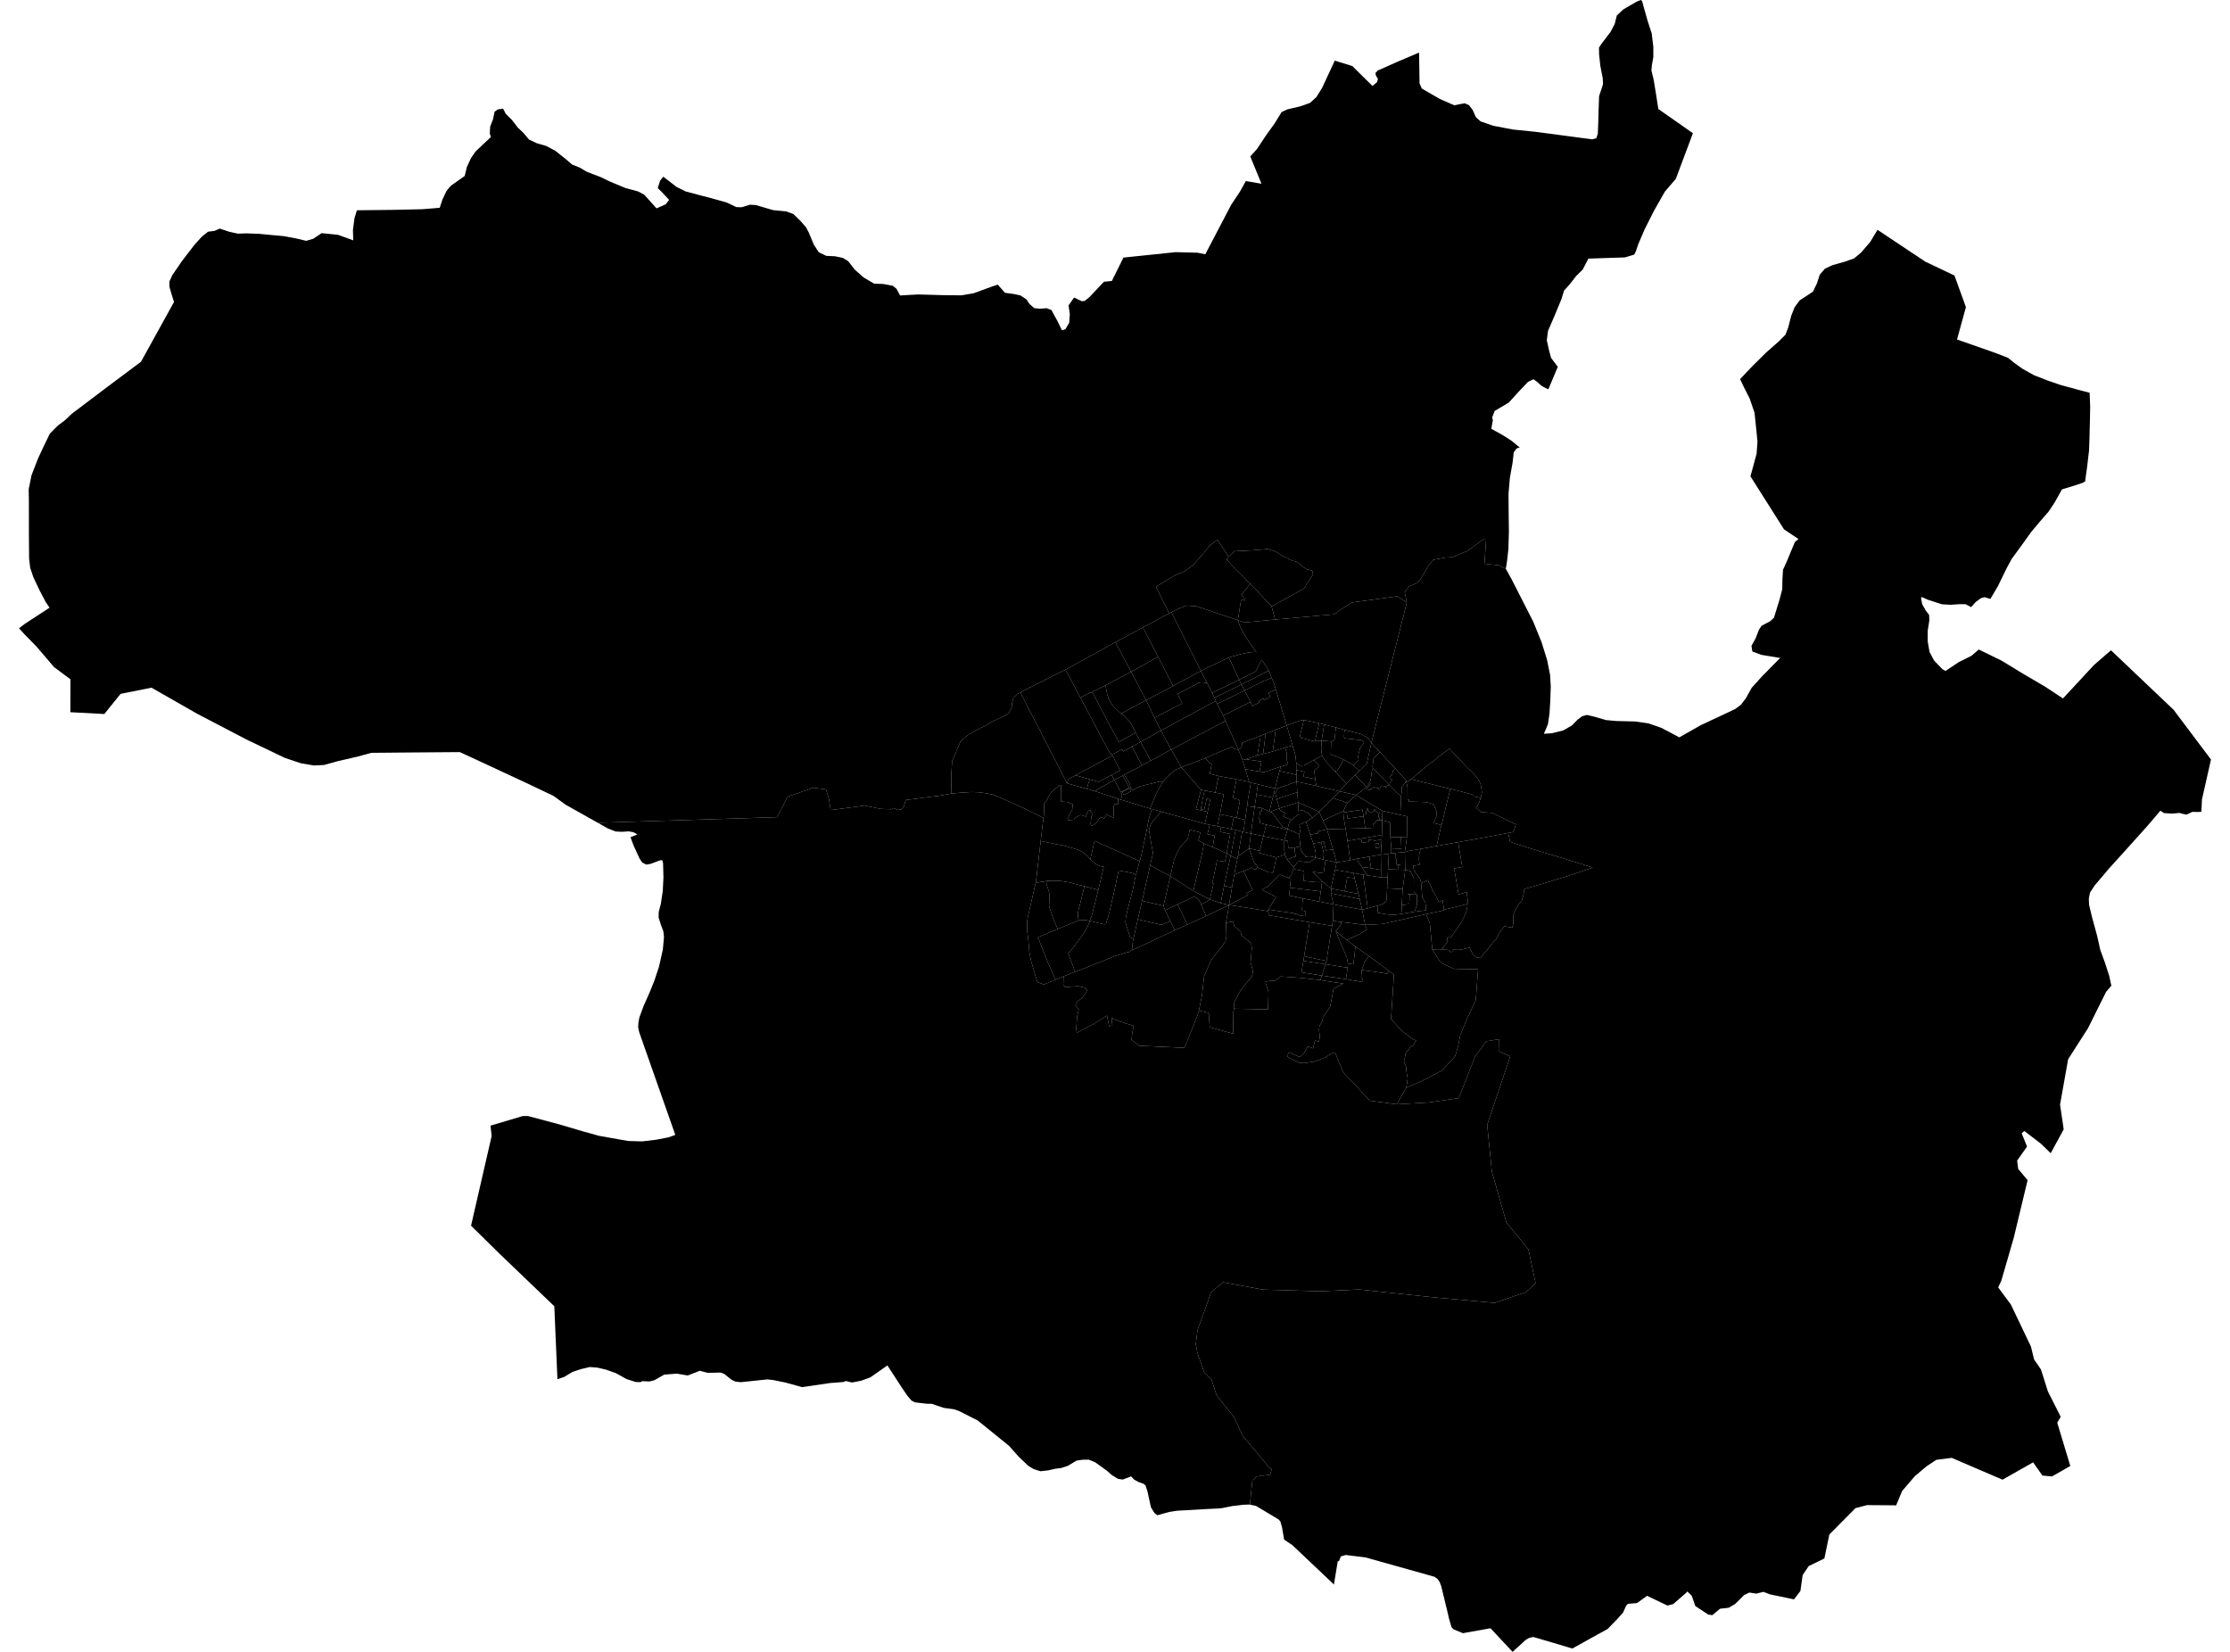 <?xml version='1.0'?>
<svg  baseProfile = 'tiny' width = '540' height = '400' stroke-linecap = 'round' stroke-linejoin = 'round' version='1.1' xmlns='http://www.w3.org/2000/svg'>
<path id='0105901001' title='0105901001'  d='M 318.477 207.637 318.381 207.944 318.175 208.088 317.81 208.276 317.387 208.501 317.09 208.818 316.984 208.847 315.198 208.612 314.362 208.607 313.195 210.047 311.697 208.136 312.274 207.877 313.037 207.575 313.8 207.378 313.594 206.499 313.498 205.212 314.895 204.958 315.015 205.712 315.159 206.086 315.342 206.499 315.5 206.696 315.716 206.898 316.1 207.032 316.028 207.474 317.046 207.57 317.887 207.488 318.477 207.637 Z' />
<path id='0105901002' title='0105901002'  d='M 313.498 205.212 313.594 206.499 313.8 207.378 313.037 207.575 312.274 207.877 311.697 208.136 311.424 207.695 311.212 206.941 310.987 205.956 311.001 203.498 311.851 203.618 311.971 205.395 313.498 205.212 Z' />
<path id='0105901003' title='0105901003'  d='M 314.698 201.808 314.646 202.403 314.665 202.936 314.895 204.958 313.498 205.212 311.971 205.395 311.851 203.618 311.001 203.498 311.76 200.896 311.822 200.718 312.163 200.852 312.187 201.035 313.45 201.448 314.031 201.76 314.698 201.808 Z' />
<path id='0105901004' title='0105901004'  d='M 317.786 198.029 316.269 199.052 315.712 199.186 314.626 199.705 314.943 200.655 314.698 201.808 314.031 201.76 313.45 201.448 312.187 201.035 312.163 200.852 311.822 200.718 312.024 199.758 312.317 198.994 312.715 198.543 312.912 198.327 314.165 197.347 314.53 197.41 314.439 196.113 315.404 196.252 316.365 196.684 317.085 197.117 317.786 198.029 Z' />
<path id='0105901005' title='0105901005'  d='M 317.296 202.13 318.021 204.257 318.376 205.433 318.631 206.739 318.477 207.637 317.887 207.488 317.046 207.57 316.028 207.474 316.1 207.032 315.716 206.898 315.5 206.696 315.342 206.499 315.159 206.086 315.015 205.712 314.895 204.958 314.665 202.936 314.646 202.403 314.698 201.808 314.943 200.655 314.626 199.705 315.712 199.186 316.269 199.052 316.321 199.292 316.922 200.886 317.296 202.13 Z' />
<path id='0105901007' title='0105901007'  d='M 314.439 196.113 314.329 194.293 317.483 195.695 319.452 196.603 317.786 198.029 317.085 197.117 316.365 196.684 315.404 196.252 314.439 196.113 Z' />
<path id='0105901008' title='0105901008'  d='M 319.452 196.603 320.364 198.677 321.344 200.819 319.073 201.308 319.212 201.76 317.296 202.13 316.922 200.886 316.321 199.292 316.269 199.052 317.786 198.029 319.452 196.603 Z' />
<path id='0105901009' title='0105901009'  d='M 322.789 205.697 321.085 205.923 320.58 203.786 319.918 203.911 318.021 204.257 317.296 202.13 319.212 201.76 319.073 201.308 321.344 200.819 322.789 205.697 Z' />
<path id='0105901010' title='0105901010'  d='M 320.331 208.117 318.477 207.637 318.631 206.739 318.376 205.433 318.021 204.257 319.918 203.911 320.504 206.341 320.537 207.262 320.331 208.117 Z' />
<path id='0105901011' title='0105901011'  d='M 322.789 205.697 323.653 208.852 320.989 208.285 320.331 208.117 320.537 207.262 320.504 206.341 319.918 203.911 320.58 203.786 321.085 205.923 322.789 205.697 Z' />
<path id='0105901012' title='0105901012'  d='M 320.331 208.117 320.989 208.285 320.508 211.469 317.867 211.109 320.153 213.37 319.831 213.62 318.496 213.605 315.688 213.308 315.798 210.936 313.556 210.518 313.195 210.047 314.362 208.607 315.198 208.612 316.984 208.847 317.09 208.818 317.387 208.501 317.81 208.276 318.175 208.088 318.381 207.944 318.477 207.637 320.331 208.117 Z' />
<path id='0105901013' title='0105901013'  d='M 320.153 213.37 319.841 215.857 312.35 214.95 312.586 212.837 312 212.563 312.759 211.814 313.181 210.547 313.195 210.047 313.556 210.518 315.798 210.936 315.688 213.308 318.496 213.605 319.831 213.62 320.153 213.37 Z' />
<path id='0105901014' title='0105901014'  d='M 323.653 208.852 323.303 210.628 322.266 215.156 320.153 213.37 317.867 211.109 320.508 211.469 320.989 208.285 323.653 208.852 Z' />
<path id='0105901015' title='0105901015'  d='M 322.266 215.156 322.4 215.449 322.261 216.318 322.919 219.007 319.447 218.316 319.841 215.857 320.153 213.37 322.266 215.156 Z' />
<path id='0105901016' title='0105901016'  d='M 319.841 215.857 319.447 218.316 315.452 217.538 312.211 216.866 312.35 214.95 319.841 215.857 Z' />
<path id='0105901017' title='0105901017'  d='M 312 212.563 312.586 212.837 312.35 214.95 312.211 216.866 315.452 217.538 315.289 220.496 315.923 220.601 316.216 220.659 316.182 220.938 316.139 221.317 316.115 221.317 316.028 221.869 314.391 221.624 314.43 221.403 313.306 221.24 313.316 221.149 313.032 221.106 312.149 220.966 311.856 220.914 311.112 220.827 307.875 220.361 307.539 220.309 307.376 220.265 306.915 220.621 308.989 217.178 305.863 215.603 305.739 215.281 306.209 214.979 306.776 214.815 307.419 214.273 308.336 213.332 309.45 212.251 309.825 211.872 310.07 211.834 312 212.563 Z' />
<path id='0105901018' title='0105901018'  d='M 319.447 218.316 322.919 219.007 322.756 222.964 322.559 224.188 317.123 223.319 307.352 221.667 307.145 221.365 307.217 220.914 306.915 220.621 307.376 220.265 307.539 220.309 307.875 220.361 311.112 220.827 311.856 220.914 312.149 220.966 313.032 221.106 313.316 221.149 313.306 221.24 314.43 221.403 314.391 221.624 316.028 221.869 316.115 221.317 316.139 221.317 316.182 220.938 316.216 220.659 315.923 220.601 315.289 220.496 315.452 217.538 319.447 218.316 Z' />
<path id='0105901019' title='0105901019'  d='M 311.76 200.896 311.001 203.498 305.921 202.475 306.632 199.69 311.76 200.896 Z' />
<path id='0105901020' title='0105901020'  d='M 307.381 196.526 307.991 196.704 310.54 200.17 311.822 200.718 311.76 200.896 306.632 199.69 305.023 199.277 305.143 198.548 304.903 198.231 305.153 196.56 305.498 196.425 305.623 195.691 307.381 196.526 Z' />
<path id='0105901021' title='0105901021'  d='M 305.623 195.691 305.498 196.425 305.153 196.56 304.903 198.231 305.143 198.548 305.023 199.277 306.632 199.69 305.921 202.475 302.915 201.865 303.803 195.412 305.623 195.691 Z' />
<path id='0105901022' title='0105901022'  d='M 303.803 195.412 302.915 201.865 301.081 201.462 301.528 198.509 301.988 195.196 303.803 195.412 Z' />
<path id='0105901023' title='0105901023'  d='M 307.991 196.704 307.933 196.401 309.82 195.758 309.892 196.003 310.017 196.18 310.166 196.296 310.353 196.454 310.564 196.569 311.203 196.8 310.771 197.731 312.715 198.543 312.317 198.994 312.024 199.758 311.822 200.718 310.54 200.17 307.991 196.704 Z' />
<path id='0105901024' title='0105901024'  d='M 314.439 196.113 314.53 197.41 314.165 197.347 312.912 198.327 312.715 198.543 310.771 197.731 311.203 196.8 310.564 196.569 310.353 196.454 310.166 196.296 310.017 196.18 309.892 196.003 309.82 195.758 314.329 194.293 314.439 196.113 Z' />
<path id='0105901025' title='0105901025'  d='M 308.845 192.185 309.08 193.141 309.167 193.453 309.82 195.758 307.933 196.401 307.991 196.704 307.381 196.526 308.216 193.146 308.485 192.176 308.845 192.185 Z' />
<path id='0105901026' title='0105901026'  d='M 314.329 194.293 309.82 195.758 309.167 193.453 314.127 191.854 314.329 194.293 Z' />
<path id='0105901027' title='0105901027'  d='M 314.127 191.854 309.167 193.453 309.08 193.141 308.845 192.185 309.249 190.956 314.002 189.29 314.127 191.854 Z' />
<path id='0105901028' title='0105901028'  d='M 304.264 192.377 308.216 193.146 307.381 196.526 305.623 195.691 303.803 195.412 304.264 192.377 Z' />
<path id='0105901029' title='0105901029'  d='M 308.74 190.908 308.485 192.176 308.216 193.146 304.264 192.377 304.596 189.919 308.74 190.908 Z' />
<path id='0105901030' title='0105901030'  d='M 304.596 189.919 304.264 192.377 303.803 195.412 301.988 195.196 302.224 193.386 302.886 189.559 304.596 189.919 Z' />
<path id='0105901031' title='0105901031'  d='M 313.94 187.614 314.002 189.29 309.249 190.956 308.845 192.185 308.485 192.176 308.74 190.908 309.83 186.707 313.94 187.614 Z' />
<path id='0105901032' title='0105901032'  d='M 309.83 186.707 308.74 190.908 304.596 189.919 302.886 189.559 302.464 189.314 301.561 186.246 305.009 186.836 306.142 186.976 310.194 185.612 309.83 186.707 Z' />
<path id='0105901033' title='0105901033'  d='M 308.197 181.972 311.198 180.988 311.568 182.308 311.539 183.879 311.909 185.084 310.194 185.612 306.142 186.976 305.009 186.836 305.465 184.411 301.686 183.85 304.466 182.928 305.868 182.558 308.197 181.972 Z' />
<path id='0105901034' title='0105901034'  d='M 311.198 180.988 312.999 180.556 313.666 182.779 313.897 184.776 313.901 186.471 313.94 187.614 309.83 186.707 310.194 185.612 311.909 185.084 311.539 183.879 311.568 182.308 311.198 180.988 Z' />
<path id='0105901035' title='0105901035'  d='M 312.999 180.556 311.198 180.988 308.197 181.972 308.917 176.7 311.592 175.692 312.999 180.556 Z' />
<path id='0105901036' title='0105901036'  d='M 308.197 181.972 305.868 182.558 306.478 177.651 308.917 176.7 308.197 181.972 Z' />
<path id='0105901037' title='0105901037'  d='M 305.273 178.15 306.478 177.651 305.868 182.558 304.466 182.928 305.273 178.15 Z' />
<path id='0105901038' title='0105901038'  d='M 304.466 182.928 301.686 183.85 300.874 184.037 299.9 181.564 300.37 181.238 300.596 180.882 300.721 180.541 300.774 180.234 300.802 179.85 305.273 178.15 304.466 182.928 Z' />
<path id='0105901039' title='0105901039'  d='M 301.686 183.85 305.465 184.411 305.009 186.836 301.561 186.246 300.874 184.037 301.686 183.85 Z' />
<path id='0105902001' title='0105902001'  d='M 311.697 208.136 313.195 210.047 313.181 210.547 312.759 211.814 312 212.563 310.07 211.834 309.825 211.872 309.45 212.251 308.336 213.332 307.419 214.273 306.776 214.815 306.209 214.979 305.739 215.281 305.863 215.603 308.989 217.178 306.915 220.621 302.69 219.934 297.629 219.151 298.954 218.445 302.094 216.827 301.84 216.27 303.333 215.564 301.139 210.921 303.184 210.081 303.362 210.23 303.448 210.302 303.568 210.408 303.674 210.499 303.808 210.566 303.952 210.566 304.178 210.46 304.298 210.283 304.37 209.971 307.213 211.238 308.274 211.315 309.076 207.632 311.212 206.941 311.424 207.695 311.697 208.136 Z' />
<path id='0105902002' title='0105902002'  d='M 298.882 211.771 301.139 210.921 303.333 215.564 301.84 216.27 302.094 216.827 298.954 218.445 297.629 219.151 298.334 214.887 298.882 211.771 Z' />
<path id='0105902003' title='0105902003'  d='M 305.033 206.019 304.908 206.528 309.076 207.632 308.274 211.315 307.213 211.238 304.37 209.971 304.389 209.884 304.418 209.803 304.404 209.707 304.375 209.591 304.303 209.457 304.168 209.332 303.991 209.202 303.779 209.14 302.464 205.433 305.033 206.019 Z' />
<path id='0105902004' title='0105902004'  d='M 304.37 209.971 304.298 210.283 304.178 210.46 303.952 210.566 303.808 210.566 303.674 210.499 303.568 210.408 303.448 210.302 303.362 210.23 303.184 210.081 301.139 210.921 298.882 211.771 299.626 208.007 299.809 207.042 300.173 207.099 302.464 205.433 303.779 209.14 303.991 209.202 304.168 209.332 304.303 209.457 304.375 209.591 304.404 209.707 304.418 209.803 304.389 209.884 304.37 209.971 Z' />
<path id='0105902005' title='0105902005'  d='M 311.001 203.498 310.987 205.956 311.212 206.941 309.076 207.632 304.908 206.528 305.033 206.019 305.921 202.475 311.001 203.498 Z' />
<path id='0105902006' title='0105902006'  d='M 305.921 202.475 305.033 206.019 302.464 205.433 302.593 204.468 302.915 201.865 305.921 202.475 Z' />
<path id='0105902007' title='0105902007'  d='M 301.081 201.462 302.915 201.865 302.593 204.468 302.464 205.433 300.173 207.099 299.809 207.042 300.802 201.376 301.081 201.462 Z' />
<path id='0105902008' title='0105902008'  d='M 299.9 181.564 300.874 184.037 301.561 186.246 302.464 189.314 299.429 188.719 295.103 187.917 292.942 187.365 293.418 185.031 292.913 184.748 291.847 183.581 295.751 181.891 298.349 180.868 298.714 181.233 299.16 181.41 299.453 181.454 299.9 181.564 Z' />
<path id='0105902009' title='0105902009'  d='M 295.103 187.917 294.282 191.912 294.219 191.921 292.174 191.508 291.679 191.431 290.844 191.249 290.047 190.409 286.066 185.79 291.847 183.581 292.913 184.748 293.418 185.031 292.942 187.365 295.103 187.917 Z' />
<path id='0105902010' title='0105902010'  d='M 299.429 188.719 298.565 193.112 298.666 193.266 298.8 193.362 299.924 193.607 300.125 193.765 300.221 194.048 299.458 198.043 298.757 197.885 295.42 197.169 296.323 192.349 294.219 191.921 294.282 191.912 295.103 187.917 299.429 188.719 Z' />
<path id='0105902011' title='0105902011'  d='M 302.464 189.314 302.886 189.559 302.224 193.386 301.988 195.196 301.528 198.509 299.458 198.043 300.221 194.048 300.125 193.765 299.924 193.607 298.8 193.362 298.666 193.266 298.565 193.112 299.429 188.719 302.464 189.314 Z' />
<path id='0105902012' title='0105902012'  d='M 299.458 198.043 301.528 198.509 301.081 201.462 300.802 201.376 299.208 200.972 298.166 200.761 298.757 197.885 299.458 198.043 Z' />
<path id='0105902013' title='0105902013'  d='M 298.757 197.885 298.166 200.761 295.689 200.247 294.772 200.074 295.42 197.169 298.757 197.885 Z' />
<path id='0105902014' title='0105902014'  d='M 294.219 191.921 296.323 192.349 295.42 197.169 294.772 200.074 292.928 199.734 291.747 199.469 292.428 196.593 293.062 193.583 292.188 193.4 291.583 196.142 290.772 195.969 291.281 193.208 291.679 191.431 292.174 191.508 294.219 191.921 Z' />
<path id='0105902015' title='0105902015'  d='M 291.679 191.431 291.281 193.208 290.772 195.969 291.583 196.142 292.188 193.4 293.062 193.583 292.428 196.593 289.624 195.955 290.311 193.29 290.844 191.249 291.679 191.431 Z' />
<path id='0105902016' title='0105902016'  d='M 290.844 191.249 290.311 193.29 289.624 195.955 292.428 196.593 291.747 199.469 281.346 196.584 278.907 195.907 278.475 195.787 280.122 191.912 281.572 189.309 282.667 188.09 284.631 186.443 286.066 185.79 290.047 190.409 290.844 191.249 Z' />
<path id='0105902017' title='0105902017'  d='M 281.346 196.584 291.747 199.469 292.928 199.734 292.39 201.99 294.114 202.384 293.648 205.169 291.545 204.271 290.196 203.556 290.657 201.577 288.121 200.953 287.809 202.298 287.622 203.032 287.329 203.479 286.585 204.233 286.052 204.838 285.572 205.515 285.173 206.225 284.746 207.186 284.309 208.242 283.401 212.17 278.518 209.548 278.84 208.136 279.205 206.528 278.902 204.986 278.225 200.948 278.595 199.705 279.258 198.716 280.333 197.52 280.746 197.064 281.346 196.584 Z' />
<path id='0105902018' title='0105902018'  d='M 294.772 200.074 295.689 200.247 295.458 201.438 297.893 201.942 297.028 206.686 294.978 205.697 293.648 205.169 294.114 202.384 292.39 201.99 292.928 199.734 294.772 200.074 Z' />
<path id='0105902019' title='0105902019'  d='M 298.166 200.761 299.208 200.972 298.013 207.205 297.028 206.686 297.893 201.942 295.458 201.438 295.689 200.247 298.166 200.761 Z' />
<path id='0105902020' title='0105902020'  d='M 300.802 201.376 299.809 207.042 299.626 208.007 298.013 207.205 299.208 200.972 300.802 201.376 Z' />
<path id='0105902021' title='0105902021'  d='M 299.626 208.007 298.882 211.771 298.334 214.887 296.414 214.513 298.013 207.205 299.626 208.007 Z' />
<path id='0105902022' title='0105902022'  d='M 298.334 214.887 297.629 219.151 295.598 218.686 296.414 214.513 298.334 214.887 Z' />
<path id='0105902023' title='0105902023'  d='M 298.013 207.205 296.414 214.513 295.598 218.686 292.966 217.807 293.855 213.98 293.547 213.918 294.714 208.372 296.625 208.693 297.028 206.686 298.013 207.205 Z' />
<path id='0105902024' title='0105902024'  d='M 293.648 205.169 294.978 205.697 297.028 206.686 296.625 208.693 294.714 208.372 293.547 213.918 293.855 213.98 292.966 217.807 288.976 215.718 291.041 206.864 291.545 204.271 293.648 205.169 Z' />
<path id='0105902025' title='0105902025'  d='M 291.545 204.271 291.041 206.864 288.976 215.718 283.401 212.17 284.309 208.242 284.746 207.186 285.173 206.225 285.572 205.515 286.052 204.838 286.585 204.233 287.329 203.479 287.622 203.032 287.809 202.298 288.121 200.953 290.657 201.577 290.196 203.556 291.545 204.271 Z' />
<path id='0105902026' title='0105902026'  d='M 295.598 218.686 297.629 219.151 292.073 221.811 290.853 219.012 292.227 218.335 292.966 217.807 295.598 218.686 Z' />
<path id='0105902027' title='0105902027'  d='M 290.853 219.012 292.073 221.811 287.512 223.895 286.037 220.76 285.164 218.969 288.544 217.423 289.187 217.048 290.306 217.879 290.853 219.012 Z' />
<path id='0105902028' title='0105902028'  d='M 282.139 220.424 285.164 218.969 286.037 220.76 287.512 223.895 284.467 225.273 283.392 223.055 282.139 220.424 Z' />
<path id='0105902029' title='0105902029'  d='M 288.976 215.718 292.966 217.807 292.227 218.335 290.853 219.012 290.306 217.879 289.187 217.048 288.544 217.423 285.164 218.969 282.139 220.424 281.745 219.324 283.401 212.17 288.976 215.718 Z' />
<path id='0105902030' title='0105902030'  d='M 283.401 212.17 281.745 219.324 276.564 218.153 278.518 209.548 283.401 212.17 Z' />
<path id='0105902031' title='0105902031'  d='M 281.745 219.324 282.139 220.424 283.392 223.055 281.241 223.958 275.517 222.618 276.564 218.153 281.745 219.324 Z' />
<path id='0105902032' title='0105902032'  d='M 283.392 223.055 284.467 225.273 274.101 230.133 274.125 229.926 274.326 227.967 274.365 227.809 274.47 227.324 275.517 222.618 281.241 223.958 283.392 223.055 Z' />
<path id='0105902033' title='0105902033'  d='M 306.915 220.621 307.217 220.914 307.145 221.365 307.352 221.667 317.123 223.319 315.803 231.559 315.625 232.687 315.159 235.448 320.086 236.24 319.726 237.325 314.794 236.773 310.137 236.461 309.071 237.201 308.725 237.441 307.688 237.522 307.03 237.599 306.473 237.714 306.516 238.175 307.165 240.197 307.064 244.432 298.843 244.264 298.877 243.491 298.891 243.02 298.877 242.631 299.511 241.431 300.169 240.23 300.726 239.438 301.446 238.555 301.729 238.113 302.502 237.268 303.102 236.49 303.29 235.943 303.4 235.17 303.237 234.555 302.838 233.066 303.126 229.585 303.016 228.639 302.617 228.097 300.62 226.488 300.423 225.595 298.863 224.26 298.579 223.113 296.87 223.468 297.629 219.151 302.69 219.934 306.915 220.621 Z' />
<path id='0105902034' title='0105902034'  d='M 298.843 244.264 298.57 245.407 298.651 250.324 292.947 248.763 292.697 245.267 290.325 244.734 291.079 240.932 291.593 236.341 293.201 232.629 295.338 229.859 296.755 227.958 296.985 226.651 296.87 223.468 298.579 223.113 298.863 224.26 300.423 225.595 300.62 226.488 302.617 228.097 303.016 228.639 303.126 229.585 302.838 233.066 303.237 234.555 303.4 235.17 303.29 235.943 303.102 236.49 302.502 237.268 301.729 238.113 301.446 238.555 300.726 239.438 300.169 240.23 299.511 241.431 298.877 242.631 298.891 243.02 298.877 243.491 298.843 244.264 Z' />
<path id='0105902035' title='0105902035'  d='M 296.87 223.468 296.985 226.651 296.755 227.958 295.338 229.859 293.201 232.629 291.593 236.341 291.079 240.932 290.325 244.734 289.927 246.012 286.825 253.728 275.863 253.228 274.014 251.788 274.134 250.492 274.514 248.388 272.434 247.779 269.755 246.794 269.15 246.362 269.366 248.34 268.593 248.484 268.065 245.93 264.853 247.927 260.742 250.088 260.613 249.051 260.814 246.209 261.208 244.494 260.435 243.284 260.829 242.468 262.034 241.733 263.283 239.789 262.778 239.203 261.112 238.809 257.89 239.03 257.468 238.406 257.549 236.423 260.344 235.309 260.862 235.098 261.727 234.814 265.698 233.249 270.264 231.41 273.582 230.44 274.125 229.926 274.101 230.133 284.467 225.273 287.512 223.895 292.073 221.811 297.629 219.151 296.87 223.468 Z' />
<path id='0105902036' title='0105902036'  d='M 281.346 196.584 280.746 197.064 280.333 197.52 279.258 198.716 278.595 199.705 278.225 200.948 278.902 204.986 279.205 206.528 278.84 208.136 278.518 209.548 276.564 218.153 275.517 222.618 274.47 227.324 273.668 226.988 272.521 223.367 272.641 222.027 272.939 220.745 274.293 215.56 275.051 211.762 275.09 211.776 275.978 208.54 276.343 207.219 277.015 204.117 277.519 201.846 278.148 198.504 278.907 195.907 281.346 196.584 Z' />
<path id='0105902037' title='0105902037'  d='M 275.051 211.762 274.293 215.56 272.939 220.745 272.641 222.027 272.521 223.367 273.668 226.988 274.47 227.324 274.365 227.809 274.326 227.967 274.125 229.926 273.582 230.44 270.264 231.41 265.698 233.249 261.727 234.814 260.862 235.098 260.344 235.309 260.152 234.862 259.945 234.243 258.635 230.762 258.951 230.603 260.008 229.302 262.298 226.205 263.34 224.409 263.936 223.002 263.94 222.993 265.462 223.382 267.359 223.823 267.796 223.77 268.507 221.427 269.558 216.962 270.053 214.729 270.884 210.806 273.976 211.363 275.051 211.762 Z' />
<path id='0105902038' title='0105902038'  d='M 265.952 215.492 267.273 209.903 266.706 209.793 266.168 209.63 265.472 209.274 264.905 208.866 264.372 208.405 264.012 208.17 264.281 206.979 265.045 203.618 275.978 208.54 275.09 211.776 275.051 211.762 273.976 211.363 270.884 210.806 270.053 214.729 269.558 216.962 268.507 221.427 267.796 223.77 267.359 223.823 265.462 223.382 263.94 222.993 263.936 223.002 263.892 222.993 264.08 222.44 264.257 222.066 264.459 221.37 264.593 220.865 264.805 219.992 265.021 219.228 265.952 215.492 Z' />
<path id='0105902039' title='0105902039'  d='M 263.892 222.993 263.412 222.906 263.134 222.825 262.769 222.801 262.365 222.772 262.053 222.777 261.655 222.805 261.299 222.863 261.203 222.892 261.074 222.148 261.04 221.653 261.035 220.981 261.127 220.558 261.223 220.04 261.367 219.636 262.596 214.609 265.952 215.492 265.021 219.228 264.805 219.992 264.593 220.865 264.459 221.37 264.257 222.066 264.08 222.44 263.892 222.993 Z' />
<path id='0105902040' title='0105902040'  d='M 263.892 222.993 263.936 223.002 263.34 224.409 262.298 226.205 260.008 229.302 258.951 230.603 258.635 230.762 259.945 234.243 260.152 234.862 260.344 235.309 257.549 236.423 255.61 237.229 253.814 233.225 251.322 226.968 256.114 224.956 256.118 224.956 256.656 224.721 257.521 224.395 259.12 223.713 259.792 223.444 260.392 223.238 261.026 222.949 261.203 222.892 261.299 222.863 261.655 222.805 262.053 222.777 262.365 222.772 262.769 222.801 263.134 222.825 263.412 222.906 263.892 222.993 Z' />
<path id='0105902041' title='0105902041'  d='M 256.114 224.956 251.322 226.968 253.814 233.225 255.61 237.229 252.767 238.411 251.173 237.806 249.66 232.596 249.271 230.594 249.012 227.722 248.753 225.456 248.695 223.252 248.902 221.984 250.779 213.865 251.418 213.677 253.271 213.375 253.655 213.308 253.559 213.764 253.526 214.455 253.847 215.416 254.044 216.045 254.14 217.072 254.068 218.556 254.035 219.415 254.39 220.573 254.683 221.37 255.173 222.724 255.533 223.588 256.114 224.956 Z' />
<path id='0105902042' title='0105902042'  d='M 261.203 222.892 261.026 222.949 260.392 223.238 259.792 223.444 259.12 223.713 257.521 224.395 256.656 224.721 256.118 224.956 256.114 224.956 255.533 223.588 255.173 222.724 254.683 221.37 254.39 220.573 254.035 219.415 254.068 218.556 254.14 217.072 254.044 216.045 253.847 215.416 253.526 214.455 253.559 213.764 253.655 213.308 254.76 213.274 255.989 213.279 257.132 213.365 258.303 213.567 259.254 213.74 260.31 214.052 262.596 214.609 261.367 219.636 261.223 220.04 261.127 220.558 261.035 220.981 261.04 221.653 261.074 222.148 261.203 222.892 Z' />
<path id='0105902043' title='0105902043'  d='M 264.012 208.17 264.372 208.405 264.905 208.866 265.472 209.274 266.168 209.63 266.706 209.793 267.273 209.903 265.952 215.492 262.596 214.609 260.31 214.052 259.254 213.74 258.303 213.567 257.132 213.365 255.989 213.279 254.76 213.274 253.655 213.308 253.271 213.375 251.418 213.677 250.779 213.865 250.856 213.519 252.008 203.656 253.775 204.017 255.912 204.454 257.425 204.722 259.691 205.356 261.007 205.76 262.255 206.389 263.403 207.32 264.012 208.17 Z' />
<path id='0105902044' title='0105902044'  d='M 264.012 208.17 263.403 207.32 262.255 206.389 261.007 205.76 259.691 205.356 257.425 204.722 255.912 204.454 253.775 204.017 252.008 203.656 252.431 200.046 252.681 198.058 252.777 197.309 252.834 194.586 253.358 193.957 254.227 192.339 255.009 191.412 256.599 190.116 256.925 190.068 256.925 190.572 256.968 192.017 256.978 192.963 256.944 193.904 256.949 194.111 258.198 194.192 258.587 194.24 259.168 194.543 259.571 194.701 259.792 194.778 259.729 195.278 259.643 196.031 259.144 196.987 258.514 198.283 258.678 198.615 260.051 198.495 260.378 197.971 261.443 197.424 261.789 197.381 262.663 197.664 262.961 197.731 263.105 197.179 263.244 196.833 263.403 196.617 263.561 196.334 263.825 196.238 264.017 196.175 263.984 196.411 264.137 196.603 264.358 196.79 264.622 197.107 264.497 197.294 264.276 197.75 264.08 199.541 264.358 199.993 265.419 199.311 266.466 197.808 267.378 198.187 267.964 197.27 269.794 198.115 269.678 197.328 269.697 196.137 269.722 195.018 269.813 194.927 269.861 194.625 270.706 194.773 270.797 193.439 271.412 193.635 274.864 194.687 277.39 195.455 278.475 195.787 278.907 195.907 278.148 198.504 277.519 201.846 277.015 204.117 276.343 207.219 275.978 208.54 265.045 203.618 264.281 206.979 264.012 208.17 Z' />
<path id='0105903001' title='0105903001'  d='M 318.737 190.298 324.441 191.633 324.023 191.955 322.765 193.266 319.697 196.257 319.452 196.603 317.483 195.695 314.329 194.293 314.127 191.854 314.002 189.29 318.737 190.298 Z' />
<path id='0105903002' title='0105903002'  d='M 318.492 188.666 318.737 190.298 314.002 189.29 313.94 187.614 313.901 186.471 315.87 186.889 315.625 188.07 318.492 188.666 Z' />
<path id='0105903003' title='0105903003'  d='M 318.492 188.666 315.625 188.07 315.87 186.889 313.901 186.471 313.897 184.776 314.866 185.386 315.745 185.319 318.136 184.061 319.514 185.439 318.237 186.659 318.492 188.666 Z' />
<path id='0105903004' title='0105903004'  d='M 323.303 186.803 326.059 189.775 324.484 191.403 324.441 191.633 318.737 190.298 318.492 188.666 318.237 186.659 319.514 185.439 318.136 184.061 320.143 182.961 320.825 184.167 323.303 186.803 Z' />
<path id='0105903005' title='0105903005'  d='M 318.396 179.552 318.857 179.283 319.658 179.471 320.033 179.317 319.923 181.377 320.143 182.961 318.136 184.061 315.745 185.319 314.866 185.386 313.897 184.776 313.666 182.779 312.999 180.556 311.592 175.692 311.76 175.581 314.727 174.525 315.707 174.338 315.447 175.533 314.775 178.227 314.881 178.472 315.131 178.702 318.396 179.552 Z' />
<path id='0105903006' title='0105903006'  d='M 319.452 175.14 318.396 179.552 315.131 178.702 314.881 178.472 314.775 178.227 315.447 175.533 315.707 174.338 319.452 175.14 Z' />
<path id='0105903007' title='0105903007'  d='M 320.657 175.437 320.033 179.317 319.658 179.471 318.857 179.283 318.396 179.552 319.452 175.14 320.657 175.437 Z' />
<path id='0105903008' title='0105903008'  d='M 320.657 175.437 323.495 176.157 323.168 178.971 322.804 179.389 322.333 179.547 320.033 179.317 320.657 175.437 Z' />
<path id='0105903009' title='0105903009'  d='M 322.333 179.547 322.247 182.736 323.524 183.129 325.377 183.931 323.874 186.534 323.303 186.803 320.825 184.167 320.143 182.961 319.923 181.377 320.033 179.317 322.333 179.547 Z' />
<path id='0105903010' title='0105903010'  d='M 325.579 176.743 325.492 177.833 325.473 178.385 325.56 178.774 329.703 179.231 330.323 179.831 329.377 181.103 329.123 182.044 328.954 182.693 328.868 183.341 328.95 183.677 329.007 184.061 327.744 185.343 326.678 184.714 325.968 184.258 325.637 184.099 325.377 183.931 323.524 183.129 322.247 182.736 322.333 179.547 322.804 179.389 323.168 178.971 323.495 176.157 325.579 176.743 Z' />
<path id='0105903011' title='0105903011'  d='M 332.076 179.879 330.952 184.968 329.166 186.687 327.744 185.343 329.007 184.061 328.95 183.677 328.868 183.341 328.954 182.693 329.123 182.044 329.377 181.103 330.323 179.831 329.703 179.231 325.56 178.774 325.473 178.385 325.492 177.833 325.579 176.743 329.583 177.742 331.389 178.798 332.076 179.879 Z' />
<path id='0105903012' title='0105903012'  d='M 327.744 185.343 329.166 186.687 328.1 187.72 326.059 189.775 323.303 186.803 323.874 186.534 325.377 183.931 325.637 184.099 325.968 184.258 326.678 184.714 327.744 185.343 Z' />
<path id='0105903013' title='0105903013'  d='M 334.121 182.083 332.599 183.701 332.359 185.698 332.527 186.078 332.229 186.524 332.162 187.014 332.061 187.749 331.994 188.315 331.893 188.911 331.629 189.568 331.336 190.121 331.005 190.548 328.1 187.72 329.166 186.687 330.952 184.968 332.076 179.879 334.121 182.083 Z' />
<path id='0105903014' title='0105903014'  d='M 337.881 186.078 337.319 186.62 337.343 186.649 337.069 187.624 336.474 188.248 337.079 188.887 336.887 189.348 336.555 189.597 336.445 190.111 332.527 186.078 332.359 185.698 332.599 183.701 334.121 182.083 337.881 186.078 Z' />
<path id='0105903015' title='0105903015'  d='M 340.493 188.997 340.277 189.583 339.845 190.082 339.46 190.529 339.369 192.224 339.288 192.862 338.534 192.19 338.135 191.835 336.445 190.111 336.555 189.597 336.887 189.348 337.079 188.887 336.474 188.248 337.069 187.624 337.343 186.649 337.319 186.62 337.881 186.078 340.493 188.997 Z' />
<path id='0105903016' title='0105903016'  d='M 336.445 190.111 336.037 190.159 335.802 190.39 335.883 190.706 335.585 190.788 335.499 190.462 334.697 190.241 334.111 190.812 334.198 191.148 333.895 191.23 333.814 190.903 333.012 190.682 332.892 190.798 332.676 190.577 332.2 191.033 331.883 190.951 331.802 191.254 331.682 191.307 330.899 191.062 331.643 190.26 331.859 189.78 331.629 189.568 331.893 188.911 331.994 188.315 332.061 187.749 332.162 187.014 332.229 186.524 332.527 186.078 336.445 190.111 Z' />
<path id='0105903017' title='0105903017'  d='M 336.445 190.111 338.135 191.835 338.534 192.19 339.288 192.862 339.091 197.333 334.769 196.348 332.757 195.182 328.349 192.517 331.005 190.548 331.336 190.121 331.629 189.568 331.859 189.78 331.643 190.26 330.899 191.062 331.682 191.307 331.802 191.254 331.883 190.951 332.2 191.033 332.676 190.577 332.892 190.798 333.012 190.682 333.814 190.903 333.895 191.23 334.198 191.148 334.111 190.812 334.697 190.241 335.499 190.462 335.585 190.788 335.883 190.706 335.802 190.39 336.037 190.159 336.445 190.111 Z' />
<path id='0105903018' title='0105903018'  d='M 331.005 190.548 328.349 192.517 324.441 191.633 324.484 191.403 326.059 189.775 328.1 187.72 331.005 190.548 Z' />
<path id='0105903019' title='0105903019'  d='M 334.769 196.348 334.697 198.644 334.015 198.629 334.044 198.399 333.972 198.355 334.135 198.087 333.847 197.918 333.867 197.088 334.159 196.915 334.02 196.66 333.713 196.819 333.002 196.396 333.012 196.06 332.705 196.051 332.695 196.396 331.965 196.79 331.259 196.358 331.274 195.676 330.962 195.695 330.947 196.358 330.649 196.521 330.803 196.785 330.865 197.15 330.371 197.203 330.116 197.275 329.92 196.06 326.102 196.608 325.281 196.723 325.286 196.593 325.305 196.492 325.368 196.387 325.483 196.022 325.641 195.676 325.728 195.489 325.881 195.196 326.27 194.413 328.349 192.517 332.757 195.182 334.769 196.348 Z' />
<path id='0105903020' title='0105903020'  d='M 334.015 198.629 333.367 198.596 332.945 199.325 332.469 199.479 332.44 200.454 330.587 200.559 330.184 197.674 330.116 197.275 330.371 197.203 330.865 197.15 330.803 196.785 330.649 196.521 330.947 196.358 330.962 195.695 331.274 195.676 331.259 196.358 331.965 196.79 332.695 196.396 332.705 196.051 333.012 196.06 333.002 196.396 333.713 196.819 334.02 196.66 334.159 196.915 333.867 197.088 333.847 197.918 334.135 198.087 333.972 198.355 334.044 198.399 334.015 198.629 Z' />
<path id='0105903021' title='0105903021'  d='M 330.116 197.275 330.184 197.674 326.309 198.202 326.102 196.608 329.92 196.06 330.116 197.275 Z' />
<path id='0105903022' title='0105903022'  d='M 330.184 197.674 330.587 200.559 325.843 200.679 325.425 198.312 325.281 196.723 326.102 196.608 326.309 198.202 330.184 197.674 Z' />
<path id='0105903023' title='0105903023'  d='M 328.349 192.517 326.27 194.413 322.765 193.266 324.023 191.955 324.441 191.633 328.349 192.517 Z' />
<path id='0105903024' title='0105903024'  d='M 326.27 194.413 325.881 195.196 325.728 195.489 325.641 195.676 325.483 196.022 325.368 196.387 320.364 198.677 319.452 196.603 319.697 196.257 322.765 193.266 326.27 194.413 Z' />
<path id='0105903025' title='0105903025'  d='M 325.281 196.723 325.425 198.312 325.843 200.679 321.344 200.819 320.364 198.677 325.368 196.387 325.305 196.492 325.286 196.593 325.281 196.723 Z' />
<path id='0105903026' title='0105903026'  d='M 325.843 200.679 326.299 203.632 326.967 208.3 323.653 208.852 322.789 205.697 321.344 200.819 325.843 200.679 Z' />
<path id='0105903027' title='0105903027'  d='M 334.577 203.287 334.375 206.97 331.581 207.431 330.789 207.575 328.474 207.973 326.967 208.3 326.299 203.632 329.622 203.056 329.8 204.108 331.442 203.82 331.37 203.412 332.604 203.205 332.676 203.613 334.327 203.33 334.577 203.287 Z M 333.185 205.356 334.006 205.212 333.828 204.175 333.007 204.319 333.185 205.356 Z' />
<path id='0105903028' title='0105903028'  d='M 334.015 198.629 334.697 198.644 334.63 202.178 329.622 203.056 326.299 203.632 325.843 200.679 330.587 200.559 332.44 200.454 332.469 199.479 332.945 199.325 333.367 198.596 334.015 198.629 Z' />
<path id='0105903029' title='0105903029'  d='M 334.63 202.178 334.577 203.287 334.327 203.33 332.676 203.613 332.604 203.205 331.37 203.412 331.442 203.82 329.8 204.108 329.622 203.056 334.63 202.178 Z M 333.185 205.356 333.007 204.319 333.828 204.175 334.006 205.212 333.185 205.356 Z' />
<path id='0105903030' title='0105903030'  d='M 336.69 202.763 336.911 205.62 336.916 206.648 336.301 206.739 334.375 206.97 334.577 203.287 334.63 202.178 334.697 198.644 336.589 199.09 336.69 202.763 Z' />
<path id='0105903031' title='0105903031'  d='M 339.091 197.333 340.752 197.693 340.694 202.643 339.249 202.701 336.69 202.763 336.589 199.09 334.697 198.644 334.769 196.348 339.091 197.333 Z' />
<path id='0105903032' title='0105903032'  d='M 339.249 202.701 339.35 205.534 336.911 205.62 336.69 202.763 339.249 202.701 Z' />
<path id='0105903033' title='0105903033'  d='M 340.185 206.345 337.751 206.542 336.916 206.648 336.911 205.62 339.35 205.534 339.249 202.701 340.694 202.643 340.185 206.345 Z' />
<path id='0105903034' title='0105903034'  d='M 340.589 189.468 340.829 190.61 340.843 193.621 341.155 193.631 341.131 194.111 344.056 194.188 345.294 194.236 346.039 194.413 347.042 194.735 347.402 195.359 347.527 195.724 347.844 196.43 347.82 197.054 347.796 197.779 347.301 198.936 347.234 199.321 348.267 199.58 349.054 199.796 348.819 200.675 347.955 204.559 347.926 204.852 346.913 205.035 343.974 205.572 343.777 205.606 341.328 206.004 340.185 206.345 340.694 202.643 340.752 197.693 339.091 197.333 339.288 192.862 339.369 192.224 339.46 190.529 339.845 190.082 340.277 189.583 340.493 188.997 340.589 189.468 Z' />
<path id='0105903035' title='0105903035'  d='M 351.205 191.028 341.669 188.68 342.332 188.195 345.006 185.876 347.162 184.215 349.025 182.726 350.989 181.31 355.44 186.015 356.247 186.731 357.486 188.061 358.264 189.218 358.528 189.905 358.744 190.985 358.84 191.94 358.59 193.117 358.561 193.198 356.814 192.843 356.862 192.545 356.136 192.286 353.159 191.504 351.205 191.023 351.205 191.028 Z' />
<path id='0105903036' title='0105903036'  d='M 349.054 199.796 348.267 199.58 347.234 199.321 347.301 198.936 347.796 197.779 347.82 197.054 347.844 196.43 347.527 195.724 347.402 195.359 347.042 194.735 346.039 194.413 345.294 194.236 344.056 194.188 341.131 194.111 341.155 193.631 340.843 193.621 340.829 190.61 340.589 189.468 341.516 188.791 341.669 188.68 351.205 191.028 350.336 194.524 349.337 198.711 349.054 199.796 Z' />
<path id='0105903037' title='0105903037'  d='M 358.561 193.198 358.144 194.394 357.75 195.129 357.404 195.566 358.672 196.651 361.337 196.833 367.065 199.633 366.474 201.467 365.216 201.702 357.351 203.171 353.083 203.93 347.926 204.852 347.955 204.559 348.819 200.675 349.054 199.796 349.337 198.711 350.336 194.524 351.205 191.028 351.205 191.023 353.159 191.504 356.136 192.286 356.862 192.545 356.814 192.843 358.561 193.198 Z' />
<path id='0105903038' title='0105903038'  d='M 355.354 218.902 349.688 220.28 349.337 218.013 348.42 218.45 348.147 217.855 347.743 216.981 347.359 216.333 347.047 215.963 346.735 215.257 346.428 214.402 346.005 213.697 345.784 213.12 344.128 213.855 343.931 212.986 343.46 212.237 343.042 211.685 342.716 211.209 342.447 210.772 342.317 210.422 342.245 209.966 342.217 209.663 343.739 209.39 343.739 209.183 343.604 208.242 343.614 207.56 343.647 206.97 343.758 206.408 343.888 206.124 343.912 205.784 343.974 205.572 346.913 205.035 347.926 204.852 353.083 203.93 354.081 209.86 354.091 209.942 352.122 210.283 353.207 216.568 354.259 216.285 355.157 216.025 355.344 217.384 355.407 218.153 355.363 218.743 355.354 218.902 Z' />
<path id='0105903039' title='0105903039'  d='M 349.688 220.28 355.354 218.902 355.315 219.444 355.224 220.102 355.027 220.803 354.653 221.744 354.278 222.532 353.856 223.343 353.284 224.217 352.559 225.221 351.551 226.642 351.244 227.079 350.763 226.925 350.475 227.141 350.408 227.933 350.427 228.217 349.092 229.883 349.088 229.888 348.022 229.854 348.003 229.845 347.95 229.849 346.845 229.989 346.212 223.425 345.304 221.36 349.712 220.419 349.688 220.28 Z' />
<path id='0105903040' title='0105903040'  d='M 349.092 229.883 350.427 228.217 350.408 227.933 350.475 227.141 350.763 226.925 351.244 227.079 351.551 226.642 352.559 225.221 353.284 224.217 353.856 223.343 354.278 222.532 354.653 221.744 355.027 220.803 355.224 220.102 355.315 219.444 355.354 218.902 355.363 218.743 355.407 218.153 355.344 217.384 355.157 216.025 354.259 216.285 353.207 216.568 352.122 210.283 354.091 209.942 354.081 209.86 353.083 203.93 357.351 203.171 365.216 201.702 365.653 203.825 367.646 204.53 373.067 206.206 376.62 207.267 381.043 208.641 385.657 210.071 381.364 211.57 377.576 212.77 373.634 213.966 369.139 215.262 368.894 216.678 368.453 218.292 367.752 218.945 366.873 220.563 366.388 221.783 366.426 222.834 366.422 223.665 366.201 224.625 364.285 224.313 363.104 225.84 362.268 227.497 361.697 228.02 359.944 230.243 359.243 230.939 358.542 231.986 357.63 231.852 356.717 231.194 355.94 229.614 355.863 229.465 354.091 229.897 352.583 229.849 351.949 229.931 351.642 230.416 351.359 230.565 350.922 230.301 350.792 230.037 349.923 229.984 349.092 229.883 Z' />
<path id='0105904001' title='0105904001'  d='M 323.303 210.628 327.778 211.421 327.989 212.626 326.242 212.443 325.627 215.819 322.266 215.156 323.303 210.628 Z' />
<path id='0105904002' title='0105904002'  d='M 327.989 212.626 328.964 216.458 325.627 215.819 326.242 212.443 327.989 212.626 Z' />
<path id='0105904003' title='0105904003'  d='M 325.627 215.819 328.964 216.458 329.252 217.696 322.261 216.318 322.4 215.449 322.266 215.156 325.627 215.819 Z' />
<path id='0105904004' title='0105904004'  d='M 329.252 217.696 329.838 220.284 322.919 219.007 322.261 216.318 329.252 217.696 Z' />
<path id='0105904005' title='0105904005'  d='M 329.838 220.284 330.573 223.967 324.868 223.276 322.756 222.964 322.919 219.007 329.838 220.284 Z' />
<path id='0105904006' title='0105904006'  d='M 349.688 220.28 349.712 220.419 345.304 221.36 341.352 222.263 338.394 222.921 334.707 223.746 330.573 223.967 329.838 220.284 331.197 219.963 332.969 219.478 333.535 219.334 333.65 221.029 335.768 221.403 337.401 221.538 339.283 221.302 342.548 220.765 345.285 220.438 345.266 219.415 345.16 218.638 344.843 218.061 344.416 217.274 344.209 214.931 344.128 213.855 345.784 213.12 346.005 213.697 346.428 214.402 346.735 215.257 347.047 215.963 347.359 216.333 347.743 216.981 348.147 217.855 348.42 218.45 349.337 218.013 349.688 220.28 Z' />
<path id='0105904007' title='0105904007'  d='M 326.967 208.3 328.474 207.973 329.771 209.956 331.077 211.949 330.097 211.81 327.778 211.421 323.303 210.628 323.653 208.852 326.967 208.3 Z' />
<path id='0105904008' title='0105904008'  d='M 330.097 211.81 331.197 219.963 329.838 220.284 329.252 217.696 328.964 216.458 327.989 212.626 327.778 211.421 330.097 211.81 Z' />
<path id='0105904009' title='0105904009'  d='M 331.077 211.949 334.385 212.472 334.76 212.4 336.027 212.419 335.902 215.094 335.754 218.037 335.033 218.777 334.222 219.137 333.535 219.334 332.969 219.478 331.197 219.963 330.097 211.81 331.077 211.949 Z' />
<path id='0105904010' title='0105904010'  d='M 331.783 210.206 334.424 210.652 334.385 212.472 331.077 211.949 329.771 209.956 331.005 210.067 331.783 210.206 Z' />
<path id='0105904011' title='0105904011'  d='M 328.474 207.973 330.789 207.575 331.581 207.431 331.883 209.462 331.783 210.206 331.005 210.067 329.771 209.956 328.474 207.973 Z' />
<path id='0105904012' title='0105904012'  d='M 334.424 210.652 331.783 210.206 331.883 209.462 331.581 207.431 334.375 206.97 334.424 210.652 Z' />
<path id='0105904013' title='0105904013'  d='M 336.114 210.504 336.027 212.419 334.76 212.4 334.385 212.472 334.424 210.652 334.375 206.97 336.301 206.739 336.114 210.504 Z' />
<path id='0105904014' title='0105904014'  d='M 337.751 206.542 337.905 206.681 337.861 207.738 338.217 208.189 338.164 209.361 339.081 209.394 339.076 209.5 338.539 209.476 338.505 210.369 338.5 210.585 336.114 210.504 336.301 206.739 336.916 206.648 337.751 206.542 Z' />
<path id='0105904015' title='0105904015'  d='M 340.185 206.345 340.281 210.638 338.5 210.585 338.505 210.369 338.539 209.476 339.076 209.5 339.081 209.394 338.164 209.361 338.217 208.189 337.861 207.738 337.905 206.681 337.751 206.542 340.185 206.345 Z' />
<path id='0105904016' title='0105904016'  d='M 338.5 210.585 340.281 210.638 339.657 215.3 335.902 215.094 336.027 212.419 336.114 210.504 338.5 210.585 Z' />
<path id='0105904017' title='0105904017'  d='M 339.657 215.3 339.441 219.127 339.388 220.76 339.283 221.302 337.401 221.538 335.768 221.403 333.65 221.029 333.535 219.334 334.222 219.137 335.033 218.777 335.754 218.037 335.902 215.094 339.657 215.3 Z' />
<path id='0105904018' title='0105904018'  d='M 339.441 219.127 340.032 219.171 340.406 219.185 340.416 218.82 340.887 218.83 340.891 218.767 341.266 218.791 341.352 216.669 340.93 216.654 340.935 216.52 342.73 216.611 343.114 216.664 343.119 219.113 342.548 220.765 339.283 221.302 339.388 220.76 339.441 219.127 Z' />
<path id='0105904019' title='0105904019'  d='M 343.114 216.664 342.73 216.611 340.935 216.52 340.93 216.654 341.352 216.669 341.266 218.791 340.891 218.767 340.887 218.83 340.416 218.82 340.406 219.185 340.032 219.171 339.441 219.127 339.657 215.3 340.281 210.638 341.554 210.936 342.37 212.799 342.356 215.92 343.114 216.664 Z' />
<path id='0105904020' title='0105904020'  d='M 342.548 220.765 343.119 219.113 343.114 216.664 342.356 215.92 342.37 212.799 341.554 210.936 340.281 210.638 340.185 206.345 341.328 206.004 343.777 205.606 343.974 205.572 343.912 205.784 343.888 206.124 343.758 206.408 343.647 206.97 343.614 207.56 343.604 208.242 343.739 209.183 343.739 209.39 342.217 209.663 342.245 209.966 342.317 210.422 342.447 210.772 342.716 211.209 343.042 211.685 343.46 212.237 343.931 212.986 344.128 213.855 344.209 214.931 344.416 217.274 344.843 218.061 345.16 218.638 345.266 219.415 345.285 220.438 342.548 220.765 Z' />
<path id='0105904021' title='0105904021'  d='M 326.102 227.602 328.22 229.192 327.735 233.508 326.395 233.316 326.141 231.861 324.652 228.361 323.476 225.499 326.102 227.602 Z' />
<path id='0105904022' title='0105904022'  d='M 331.461 231.496 330.414 233.009 329.766 234.877 329.593 236.572 329.9 236.951 329.838 237.777 326.736 237.249 325.925 237.1 326.333 234.329 326.395 233.316 327.735 233.508 328.22 229.192 331.461 231.496 Z' />
<path id='0105904023' title='0105904023'  d='M 336.325 235.093 335.926 235.77 329.766 234.877 330.414 233.009 331.461 231.496 336.325 235.093 Z' />
<path id='0105904024' title='0105904024'  d='M 336.325 235.093 337.554 236.005 336.839 246.737 339.259 249.426 341.799 251.423 342.975 251.994 342.778 252.076 342.413 252.849 342.389 252.878 342.14 253.18 341.53 253.545 341.088 254.184 340.68 254.674 340.325 255.14 340.209 256.042 340.056 256.585 339.974 256.931 340.118 257.44 340.459 258.184 340.526 258.885 340.608 259.653 340.656 260.028 340.877 261.137 340.546 263.341 338.25 267.403 331.711 266.539 325.195 259.591 323.289 254.842 322.367 255.12 320.936 256.057 318.3 257.06 315.875 257.43 314.708 257.392 311.894 255.98 311.673 255.697 312.106 254.808 314.228 255.759 314.324 255.788 314.79 255.937 315.601 255.221 315.98 254.679 316.365 254.011 316.638 253.382 317.973 253.858 318.41 251.956 319.351 252.22 319.62 251.116 319.399 249.45 319.514 248.417 320.158 247.342 320.369 246.357 322.103 243.779 322.924 239.419 325.296 238.175 323.265 237.882 321.209 237.575 319.726 237.325 320.086 236.24 325.925 237.1 326.736 237.249 329.838 237.777 329.9 236.951 329.593 236.572 329.766 234.877 335.926 235.77 336.325 235.093 Z' />
<path id='0105904025' title='0105904025'  d='M 340.546 263.341 340.877 261.137 340.656 260.028 340.608 259.653 340.526 258.885 340.459 258.184 340.118 257.44 339.974 256.931 340.056 256.585 340.209 256.042 340.325 255.14 340.68 254.674 341.088 254.184 341.53 253.545 342.14 253.18 342.389 252.878 342.413 252.849 342.778 252.076 342.975 251.994 341.799 251.423 339.259 249.426 336.839 246.737 337.554 236.005 336.325 235.093 331.461 231.496 328.22 229.192 326.102 227.602 329.358 226.138 330.986 225.057 330.573 223.967 334.707 223.746 338.394 222.921 341.352 222.263 345.304 221.36 346.212 223.425 346.845 229.989 348.809 232.946 349.534 233.441 350.082 233.715 350.989 234.084 352.036 234.593 353.76 234.641 357.927 234.699 357.361 242.137 355.311 246.593 353.616 250.616 353.102 253.281 352.343 255.807 349.184 259.245 344.099 261.871 340.546 263.341 Z' />
<path id='0105904026' title='0105904026'  d='M 330.573 223.967 330.986 225.057 329.358 226.138 326.102 227.602 323.476 225.499 324.652 223.987 324.868 223.276 330.573 223.967 Z' />
<path id='0105904027' title='0105904027'  d='M 324.868 223.276 324.652 223.987 323.476 225.499 324.652 228.361 326.141 231.861 326.395 233.316 326.333 234.329 320.965 233.494 321.209 232.697 322.559 224.188 322.756 222.964 324.868 223.276 Z' />
<path id='0105904028' title='0105904028'  d='M 326.333 234.329 325.925 237.1 320.086 236.24 320.965 233.494 326.333 234.329 Z' />
<path id='0105904029' title='0105904029'  d='M 315.625 232.687 320.965 233.494 320.086 236.24 315.159 235.448 315.625 232.687 Z' />
<path id='0105904030' title='0105904030'  d='M 321.209 232.697 320.965 233.494 315.625 232.687 315.803 231.559 321.209 232.697 Z' />
<path id='0105904031' title='0105904031'  d='M 322.559 224.188 321.209 232.697 315.803 231.559 317.123 223.319 322.559 224.188 Z' />
<path id='0105905001' title='0105905001'  d='M 270.797 193.439 270.706 194.773 269.861 194.625 269.813 194.927 269.722 195.018 269.697 196.137 269.678 197.328 269.794 198.115 267.964 197.27 267.378 198.187 266.466 197.808 265.419 199.311 264.358 199.993 264.08 199.541 264.276 197.75 264.497 197.294 264.622 197.107 264.358 196.79 264.137 196.603 263.984 196.411 264.017 196.175 263.825 196.238 263.561 196.334 263.403 196.617 263.244 196.833 263.105 197.179 262.961 197.731 262.663 197.664 261.789 197.381 261.443 197.424 260.378 197.971 260.051 198.495 258.678 198.615 258.514 198.283 259.144 196.987 259.643 196.031 259.729 195.278 259.792 194.778 259.571 194.701 259.168 194.543 258.587 194.24 258.198 194.192 256.949 194.111 256.944 193.904 256.978 192.963 256.968 192.017 256.925 190.572 256.925 190.068 256.599 190.116 255.009 191.412 254.227 192.339 253.358 193.957 252.834 194.586 252.777 197.309 252.681 198.058 247.754 195.628 242.439 193.266 240.403 192.397 238.506 192.046 236.811 191.844 235.299 191.787 232.955 191.926 230.411 192.157 230.324 188.306 230.559 184.277 232.648 179.427 234.425 177.949 236.917 176.566 238.597 175.754 240.705 174.515 243.38 173.267 244.316 172.571 244.959 171.399 245.113 170.031 245.416 168.95 246.376 168.043 247.067 167.639 258.394 189.688 263.177 191.023 265.237 191.619 270.797 193.439 Z' />
<path id='0105905002' title='0105905002'  d='M 281.572 189.309 280.122 191.912 278.475 195.787 277.39 195.455 274.864 194.687 271.412 193.635 271.719 192.541 271.44 191.816 273.462 190.735 271.892 187.811 272.262 187.59 272.727 188.464 273.203 189.199 273.395 189.492 273.568 189.881 273.668 190.236 273.731 190.548 273.793 190.735 273.961 191.019 274.134 191.201 274.355 191.335 274.518 191.22 276.06 190.399 280.89 189.237 281.572 189.309 Z M 272.161 192.435 272.449 192.377 273.918 191.585 273.524 190.85 271.791 191.777 272.137 192.425 272.161 192.435 Z' />
<path id='0105905003' title='0105905003'  d='M 271.44 191.816 271.719 192.541 271.412 193.635 270.797 193.439 265.237 191.619 265.765 191.139 269.846 188.872 271.44 191.816 Z' />
<path id='0105905004' title='0105905004'  d='M 269.846 188.872 265.765 191.139 265.237 191.619 263.177 191.023 263.859 188.714 266.019 189.319 269.213 187.653 269.846 188.872 Z' />
<path id='0105905005' title='0105905005'  d='M 260.459 187.739 263.859 188.714 263.177 191.023 258.394 189.688 258.716 188.675 260.459 187.739 Z' />
<path id='0105905006' title='0105905006'  d='M 260.459 187.739 269.39 182.947 271.239 186.553 269.213 187.653 266.019 189.319 263.859 188.714 260.459 187.739 Z' />
<path id='0105905007' title='0105905007'  d='M 261.616 168.931 261.693 169.08 268.939 182.712 269.755 182.467 271.743 181.468 271.959 181.982 274.139 180.796 276.525 185.377 272.262 187.59 271.892 187.811 269.846 188.872 269.213 187.653 271.239 186.553 269.39 182.947 260.459 187.739 258.716 188.675 258.394 189.688 247.067 167.639 258.01 162.151 261.616 168.931 Z' />
<path id='0105905008' title='0105905008'  d='M 275.027 177.44 276.204 179.643 274.139 180.796 271.959 181.982 271.743 181.468 269.755 182.467 268.939 182.712 261.693 169.08 261.616 168.931 263.916 167.726 264.56 167.644 268.166 174.621 270.922 179.634 275.027 177.44 Z' />
<path id='0105905009' title='0105905009'  d='M 271.493 172.801 272.386 173.526 273.692 174.923 274.379 176.129 275.027 177.44 270.922 179.634 268.166 174.621 264.56 167.644 264.512 167.553 267.714 165.93 268.094 168.067 268.511 169.334 269.088 170.271 269.813 171.279 271.196 172.561 271.493 172.801 Z' />
<path id='0105905010' title='0105905010'  d='M 271.493 172.801 277.519 169.541 277.548 169.589 279.579 173.795 281.092 176.916 276.204 179.643 275.027 177.44 274.379 176.129 273.692 174.923 272.386 173.526 271.493 172.801 Z' />
<path id='0105905011' title='0105905011'  d='M 276.204 179.643 278.643 184.215 276.525 185.377 274.139 180.796 276.204 179.643 Z' />
<path id='0105905012' title='0105905012'  d='M 281.092 176.921 283.617 181.478 278.643 184.215 276.204 179.643 281.092 176.916 281.092 176.921 Z' />
<path id='0105905013' title='0105905013'  d='M 281.572 189.309 280.89 189.237 276.06 190.399 274.518 191.22 274.355 191.335 274.134 191.201 273.961 191.019 273.793 190.735 273.731 190.548 273.668 190.236 273.568 189.881 273.395 189.492 273.203 189.199 272.727 188.464 272.262 187.59 276.525 185.377 278.643 184.215 283.617 181.478 283.627 181.492 286.066 185.79 284.631 186.443 282.667 188.09 281.572 189.309 Z M 271.44 191.816 269.846 188.872 271.892 187.811 273.462 190.735 271.44 191.816 Z M 272.161 192.435 272.137 192.425 271.791 191.777 273.524 190.85 273.918 191.585 272.449 192.377 272.161 192.435 Z' />
<path id='0105905014' title='0105905014'  d='M 299.9 181.564 299.453 181.454 299.16 181.41 298.714 181.233 298.349 180.868 295.751 181.891 291.847 183.581 286.066 185.79 283.627 181.492 296.774 174.554 299.9 181.564 Z' />
<path id='0105905015' title='0105905015'  d='M 311.592 175.692 308.917 176.7 306.478 177.651 305.273 178.15 300.802 179.85 300.774 180.234 300.721 180.541 300.596 180.882 300.37 181.238 299.9 181.564 296.774 174.554 296.203 173.281 302.814 169.978 303.251 170.962 304.999 170.088 304.812 169.714 305.931 169.152 306.113 169.531 307.611 168.782 307.145 167.807 308.927 166.914 309.594 169.113 311.592 175.692 Z' />
<path id='0105905016' title='0105905016'  d='M 302.814 169.978 296.203 173.281 294.733 170.448 301.403 167.198 302.814 169.978 Z' />
<path id='0105905017' title='0105905017'  d='M 308.927 166.914 307.145 167.807 307.611 168.782 306.113 169.531 305.931 169.152 304.812 169.714 304.999 170.088 303.251 170.962 302.814 169.978 301.403 167.198 305.82 164.984 307.933 164.134 308.49 165.455 308.927 166.914 Z' />
<path id='0105905018' title='0105905018'  d='M 300.606 165.772 307.217 162.396 307.933 164.134 305.82 164.984 301.403 167.198 300.606 165.772 Z' />
<path id='0105905019' title='0105905019'  d='M 300.606 165.772 294.085 168.96 293.528 167.783 300.077 164.61 300.606 165.772 Z' />
<path id='0105905020' title='0105905020'  d='M 307.217 162.396 300.606 165.772 300.077 164.61 304.101 162.55 305.316 160.168 305.542 159.741 307.217 162.396 Z' />
<path id='0105905021' title='0105905021'  d='M 290.815 162.468 292.529 161.594 297.561 159.227 300.077 164.61 293.528 167.783 292.308 165.392 290.815 162.468 Z' />
<path id='0105905022' title='0105905022'  d='M 297.561 159.227 297.965 159.107 299.035 158.809 300.356 158.425 302.224 158.022 303.592 157.863 304.226 157.921 303.026 156.264 301.715 154.276 300.351 151.876 299.751 150.181 301.379 150.723 308.783 150.017 323.024 148.764 324.561 147.693 326.443 146.474 327.442 145.874 338.356 144.39 340.661 145.917 332.076 179.879 331.389 178.798 329.583 177.742 325.579 176.743 323.495 176.157 320.657 175.437 319.452 175.14 315.707 174.338 314.727 174.525 311.76 175.581 311.592 175.692 309.594 169.113 308.927 166.914 308.49 165.455 307.933 164.134 307.217 162.396 305.542 159.741 305.316 160.168 304.101 162.55 300.077 164.61 297.561 159.227 Z' />
<path id='0105905023' title='0105905023'  d='M 307.918 146.853 308.783 150.017 301.379 150.723 299.751 150.181 300.462 145.643 300.908 145.11 301.398 145.499 301.576 145.163 300.596 144.039 302.762 141.336 307.918 146.853 Z' />
<path id='0105905024' title='0105905024'  d='M 297.504 134.796 296.98 135.444 297.47 135.886 298.128 136.702 301.014 139.574 301.931 140.558 302.762 141.336 300.596 144.039 301.576 145.163 301.398 145.499 300.908 145.11 300.462 145.643 299.751 150.181 289.682 146.805 287.343 146.637 285.077 147.521 283.651 148.236 283.108 148.519 279.915 142.056 284.626 139.247 287.007 138.282 289.038 136.702 291.511 133.884 293.019 132.035 294.815 130.681 297.504 134.796 Z' />
<path id='0105905025' title='0105905025'  d='M 307.918 146.853 302.762 141.336 301.931 140.558 301.014 139.574 298.128 136.702 297.47 135.886 296.98 135.444 297.504 134.796 298.973 133.481 303.592 133.236 306.987 132.948 308.936 133.572 310.574 134.604 312.883 135.757 314.165 136.064 315.702 137.408 316.417 137.831 317.752 138.191 317.954 139.074 315.731 142.517 307.918 146.853 Z' />
<path id='0105905026' title='0105905026'  d='M 301.403 167.198 294.733 170.448 294.431 169.752 294.416 169.714 294.085 168.96 300.606 165.772 301.403 167.198 Z' />
<path id='0105905027' title='0105905027'  d='M 290.815 162.468 292.308 165.392 291.804 165.311 291.262 165.243 290.805 165.243 290.205 165.387 285.154 168.057 286.282 170.324 279.579 173.795 277.548 169.589 284.078 166.084 290.815 162.468 Z' />
<path id='0105905028' title='0105905028'  d='M 292.308 165.392 293.528 167.783 294.085 168.96 294.416 169.714 294.431 169.752 293.077 170.439 291.737 171.164 290.34 171.918 288.366 172.984 286.57 173.954 284.928 174.842 283.301 175.725 281.649 176.618 281.092 176.921 281.092 176.916 279.579 173.795 286.282 170.324 285.154 168.057 290.205 165.387 290.805 165.243 291.262 165.243 291.804 165.311 292.308 165.392 Z' />
<path id='0105905029' title='0105905029'  d='M 290.815 162.468 284.078 166.084 280.429 159.035 276.756 151.928 283.108 148.519 283.651 148.236 290.815 162.468 Z' />
<path id='0105905030' title='0105905030'  d='M 284.078 166.084 277.548 169.589 277.519 169.541 273.918 162.679 280.429 159.035 284.078 166.084 Z' />
<path id='0105905031' title='0105905031'  d='M 294.733 170.448 296.203 173.281 296.774 174.554 283.627 181.492 283.617 181.478 281.092 176.921 281.649 176.618 283.301 175.725 284.928 174.842 286.57 173.954 288.366 172.984 290.34 171.918 291.737 171.164 293.077 170.439 294.431 169.752 294.733 170.448 Z' />
<path id='0105905032' title='0105905032'  d='M 273.918 162.679 267.714 165.93 264.512 167.553 264.56 167.644 263.916 167.726 261.616 168.931 258.01 162.151 270.101 155.506 273.918 162.679 Z' />
<path id='0105905033' title='0105905033'  d='M 277.519 169.541 271.493 172.801 271.196 172.561 269.813 171.279 269.088 170.271 268.511 169.334 268.094 168.067 267.714 165.93 273.918 162.679 277.519 169.541 Z' />
<path id='0105905034' title='0105905034'  d='M 283.651 148.236 285.077 147.521 287.343 146.637 289.682 146.805 299.751 150.181 300.351 151.876 301.715 154.276 303.026 156.264 304.226 157.921 303.592 157.863 302.224 158.022 300.356 158.425 299.035 158.809 297.965 159.107 297.561 159.227 292.529 161.594 290.815 162.468 283.651 148.236 Z' />
<path id='0105905035' title='0105905035'  d='M 280.429 159.035 273.918 162.679 270.101 155.506 276.756 151.928 280.429 159.035 Z' />
<path id='0105906001' title='0105906001'  d='M 473.282 66.723 476.052 74.382 473.897 82.204 483.317 85.507 486.237 86.645 487.84 87.932 489.776 89.31 492.484 90.832 495.749 92.11 498.875 93.195 503.398 94.429 506.01 95.116 506.144 98.582 506.072 102.164 505.971 106.236 505.861 109.165 505.847 109.271 505.405 113.03 504.91 116.584 504.257 116.939 502.553 117.515 499.312 118.504 497.559 121.635 496.109 123.839 494.03 126.225 491.855 128.818 489.684 131.853 487.139 135.339 485.968 137.49 483.773 141.989 481.973 145.029 480.576 144.601 479.663 144.86 478.405 145.792 477.306 147.012 475.976 146.306 474.463 146.306 472.341 146.445 470.238 146.33 466.929 145.264 465.345 144.568 465.182 144.851 465.46 146.296 466.32 147.847 467.136 148.899 467.203 150.166 466.805 152.668 466.805 155.333 467.241 157.882 468.36 159.971 470.319 162.012 471.112 162.473 474.285 160.355 477.411 158.79 479.159 157.273 484.71 159.99 489.905 163.155 495.288 166.314 499.552 169.128 499.556 169.128 507.076 161.018 511.181 157.47 526.345 171.879 535.396 183.922 533.216 193.559 533.072 196.55 532.419 196.622 530.858 196.603 529.504 197.251 528.64 197.093 527.804 196.848 527.8 196.848 525.961 197.016 524.026 196.891 523.142 196.31 523.137 196.31 519.891 200.122 515.503 205.006 510.811 210.191 507.191 214.46 506.096 216.15 505.813 217.624 505.88 219.123 506.624 222.21 507.806 226.541 508.598 230.051 509.688 233.028 510.73 236.231 511.268 238.684 510.01 240.154 505.607 248.998 502.125 254.434 500.805 256.494 498.846 267.48 499.729 273.467 496.584 279.253 494.231 276.963 490.203 273.876 489.55 274.418 490.856 277.645 488.455 281.03 488.71 283.061 490.99 285.774 487.634 299.728 484.628 310.118 483.86 311.732 486.933 315.89 491.792 326.055 492.56 329.186 494.236 331.639 495.888 336.897 499.004 343.081 498.164 344.512 499.753 349.765 501.333 354.98 496.901 357.52 494.577 357.309 492.32 354.106 484.916 358.303 472.61 353.026 468.884 353.496 466.488 355.086 463.693 357.443 460.601 361.054 459.914 362.706 459.156 364.521 457.086 364.497 452.107 364.463 449.312 365.193 442.984 371.57 441.774 377.384 437.98 379.228 436.516 381.403 435.978 385.249 434.475 387.213 434.422 387.29 433.52 387.098 428.555 386.061 427.037 385.465 426.644 385.561 425.285 385.898 424.881 385.835 423.599 385.638 423.446 385.71 422.346 386.239 420.512 388.063 420.152 388.423 419.566 388.759 418.606 389.316 416.503 389.556 414.64 391.117 414.092 391.031 413.626 390.954 410.529 388.903 409.665 386.421 408.594 385.369 408.34 385.677 408.301 385.71 405.156 388.438 403.769 388.783 403.543 388.678 399.971 386.964 399.015 386.503 398.847 386.421 398.828 386.44 398.593 386.608 396.427 388.178 394.218 388.366 393.8 388.783 393.008 390.517 391.635 392.034 389.287 394.459 385.033 396.802 380.75 399.189 380.327 399.059 380.058 398.982 373.955 397.172 371.281 396.389 371.209 396.404 370.935 396.471 370.234 396.644 369.418 397.133 366.282 400 365.985 399.683 365.26 398.91 362.455 395.914 360.929 394.286 360.376 394.382 354.249 395.477 354.053 395.395 351.945 394.526 351.479 393.993 351.296 393.359 350.855 391.856 350.643 390.877 349.006 384.116 348.612 383.069 348.075 382.316 347.349 381.811 330.645 377.125 325.857 376.539 325.675 376.592 324.686 376.89 324.22 378.052 323.946 378.018 323.341 381.701 323.02 383.689 322.458 383.156 312.951 374.153 310.958 372.823 310.449 369.851 310.055 368.448 309.661 367.968 304.12 364.646 303.559 364.53 302.661 364.343 303.271 358.451 304.317 357.515 307.544 357.121 307.967 355.763 307.342 355.345 300.923 347.696 298.858 343.197 294.608 337.857 293.374 334.098 291.612 332.316 289.965 327.615 289.557 325.522 289.984 322.074 292.51 315.088 293.245 312.903 296.169 310.512 305.835 312.284 319.634 312.692 329.151 312.25 346.865 314.123 361.966 315.491 369.466 312.898 371.857 310.766 370.109 302.517 364.784 296.045 361.265 283.728 360.122 272.387 365.697 255.812 362.897 254.525 362.95 251.668 359.925 252.139 357.193 255.86 353.251 265.905 346.106 266.952 338.25 267.403 340.546 263.341 344.099 261.871 349.184 259.245 352.343 255.807 353.102 253.281 353.616 250.616 355.311 246.593 357.361 242.137 357.927 234.699 353.76 234.641 352.036 234.593 350.989 234.084 350.082 233.715 349.534 233.441 348.809 232.946 346.845 229.989 347.95 229.849 348.003 229.845 348.022 229.854 349.088 229.888 349.092 229.883 349.923 229.984 350.792 230.037 350.922 230.301 351.359 230.565 351.642 230.416 351.949 229.931 352.583 229.849 354.091 229.897 355.863 229.465 355.94 229.614 356.717 231.194 357.63 231.852 358.542 231.986 359.243 230.939 359.944 230.243 361.697 228.02 362.268 227.497 363.104 225.84 364.285 224.313 366.201 224.625 366.422 223.665 366.426 222.834 366.388 221.783 366.873 220.563 367.752 218.945 368.453 218.292 368.894 216.678 369.139 215.262 373.634 213.966 377.576 212.77 381.364 211.57 385.657 210.071 381.043 208.641 376.62 207.267 373.067 206.206 367.646 204.53 365.653 203.825 365.216 201.702 366.474 201.467 367.065 199.633 361.337 196.833 358.672 196.651 357.404 195.566 357.75 195.129 358.144 194.394 358.561 193.198 358.59 193.117 358.84 191.94 358.744 190.985 358.528 189.905 358.264 189.218 357.486 188.061 356.247 186.731 355.44 186.015 350.989 181.31 349.025 182.726 347.162 184.215 345.006 185.876 342.332 188.195 341.669 188.68 341.516 188.791 340.589 189.468 340.493 188.997 337.881 186.078 334.121 182.083 332.076 179.879 340.661 145.917 340.137 143.276 341.295 141.922 342.836 141.317 343.907 140.381 345.885 136.967 347.042 135.56 349.99 135.017 351.738 134.926 355.335 133.404 359.099 130.633 359.867 130.681 359.459 136.51 362.83 136.861 364.635 137.716 366.129 140.433 368.952 145.984 371.257 150.493 373.283 155.462 374.656 159.89 375.357 163.438 375.521 166.257 375.401 169.781 375.213 172.806 374.839 175.36 373.859 177.68 375.77 177.56 378.522 176.883 380.62 175.687 382.046 174.237 383.141 173.435 384.284 173.118 385.94 173.512 388.927 174.371 391.371 174.592 395.99 174.707 399.231 175.183 402.261 176.234 404.897 177.617 406.645 178.554 411.869 175.586 417.045 173.171 420.195 171.678 421.549 170.669 422.74 169.128 424.185 166.54 426.663 163.798 430.303 160.096 431.071 159.328 426.524 158.574 424.334 157.758 424.123 156.394 425.126 154.579 425.947 152.447 426.576 151.53 428.651 150.43 429.563 149.595 430.917 145.216 431.575 142.666 431.623 140.164 431.762 137.956 432.675 135.968 433.524 133.903 434.638 131.248 435.498 130.518 432.002 128.18 423.873 115.335 424.454 113.232 425.366 109.866 425.578 106.913 425.208 103.235 424.862 99.936 423.695 96.518 422.135 93.44 421.367 91.802 424.286 88.72 427.647 85.392 430.821 82.593 432.362 81.037 433.015 79.313 433.745 76.48 434.586 74.368 435.8 72.73 437.62 71.544 438.998 70.627 439.959 68.663 440.66 66.507 441.918 65.057 443.742 64.207 446.868 63.324 448.99 62.56 450.671 61.154 452.87 58.599 454.647 55.651 466.19 63.343 473.282 66.723 Z' />
<path id='0105906002' title='0105906002'  d='M 230.411 192.157 232.955 191.926 235.299 191.787 236.811 191.844 238.506 192.046 240.403 192.397 242.439 193.266 247.754 195.628 252.681 198.058 252.431 200.046 252.008 203.656 250.856 213.519 250.779 213.865 248.902 221.984 248.695 223.252 248.753 225.456 249.012 227.722 249.271 230.594 249.66 232.596 251.173 237.806 252.767 238.411 255.61 237.229 257.549 236.423 257.468 238.406 257.89 239.03 261.112 238.809 262.778 239.203 263.283 239.789 262.034 241.733 260.829 242.468 260.435 243.284 261.208 244.494 260.814 246.209 260.613 249.051 260.742 250.088 264.853 247.927 268.065 245.93 268.593 248.484 269.366 248.34 269.15 246.362 269.755 246.794 272.434 247.779 274.514 248.388 274.134 250.492 274.014 251.788 275.863 253.228 286.825 253.728 289.927 246.012 290.325 244.734 292.697 245.267 292.947 248.763 298.651 250.324 298.57 245.407 298.843 244.264 307.064 244.432 307.165 240.197 306.516 238.175 306.473 237.714 307.03 237.599 307.688 237.522 308.725 237.441 309.071 237.201 310.137 236.461 314.794 236.773 319.726 237.325 321.209 237.575 323.265 237.882 325.296 238.175 322.924 239.419 322.103 243.779 320.369 246.357 320.158 247.342 319.514 248.417 319.399 249.45 319.62 251.116 319.351 252.22 318.41 251.956 317.973 253.858 316.638 253.382 316.365 254.011 315.98 254.679 315.601 255.221 314.79 255.937 314.324 255.788 314.228 255.759 312.106 254.808 311.673 255.697 311.894 255.98 314.708 257.392 315.875 257.43 318.3 257.06 320.936 256.057 322.367 255.12 323.289 254.842 325.195 259.591 331.711 266.539 338.25 267.403 346.106 266.952 353.251 265.905 357.193 255.86 359.925 252.139 362.95 251.668 362.897 254.525 365.697 255.812 360.122 272.387 361.265 283.728 364.784 296.045 370.109 302.517 371.857 310.766 369.466 312.898 361.966 315.491 346.865 314.123 329.151 312.25 319.634 312.692 305.835 312.284 296.169 310.512 293.245 312.903 292.51 315.088 289.984 322.074 289.557 325.522 289.965 327.615 291.612 332.316 293.374 334.098 294.608 337.857 298.858 343.197 300.923 347.696 307.342 355.345 307.967 355.763 307.544 357.121 304.317 357.515 303.271 358.451 302.661 364.343 302.574 364.324 302.032 364.343 300.971 364.381 298.344 364.703 295.919 365.188 295.698 365.207 294.848 365.289 292.524 365.395 289.864 365.553 285.082 365.822 284.698 365.875 283.176 366.11 280.256 366.917 280.083 366.782 279.55 366.369 278.701 364.986 277.86 361.136 277.409 359.734 276.953 359.316 275.704 358.874 274.643 358.283 273.894 357.506 273.424 357.688 271.892 358.274 271.421 358.207 270.706 358.101 269.213 357.174 268.027 356.127 265.16 354.068 263.662 353.458 263.038 353.463 262.183 353.472 260.704 353.674 258.553 354.965 256.968 355.479 255.489 355.667 253.799 356.055 251.946 356.257 251.773 356.204 250.28 355.729 248.993 354.951 246.626 352.685 244.34 350.106 236.758 343.975 232.37 341.747 231.059 341.262 228.519 340.916 225.619 339.932 224.98 339.932 224.514 339.932 224.5 339.927 221.585 339.586 220.75 339.168 219.789 338.064 218.517 336.22 214.887 330.636 214.445 330.948 210.748 333.541 208.515 334.347 206.326 334.77 206.028 334.703 204.813 334.419 204.578 334.511 204.227 334.65 200.957 334.909 194.245 335.893 194.014 335.831 190.163 334.775 187.105 334.155 185.77 334.026 185.467 334.059 179.35 334.698 179.038 334.664 178.082 334.549 177.146 334.107 175.293 332.638 174.481 332.364 173.886 332.379 171.379 332.436 171.317 332.422 169.463 331.932 169.204 332.033 166.544 333.07 166.088 332.998 163.855 332.623 163.428 332.662 160.835 332.868 158.458 334.222 157.267 334.53 156.725 334.501 156.398 334.487 155.558 334.443 155.505 334.472 155.087 334.688 154.478 334.669 153.94 334.645 151.731 333.949 149.172 332.523 146.752 331.658 144.658 331.169 142.8 331.029 142.646 331.068 140.706 331.524 138.613 332.22 136.587 333.44 134.983 333.978 134.973 333.761 134.229 316.308 121.101 303.722 117.447 300.131 114.067 296.794 119.056 275.076 118.777 272.574 126.546 270.26 127.804 270.236 135.348 272.243 141.278 273.996 141.441 274.034 145.028 275.038 152.125 276.291 155.548 276.387 158.876 275.988 161.829 275.422 163.529 274.817 155.596 252.259 154.77 249.901 154.535 248.777 154.583 247.755 154.814 246.415 155.788 243.75 157.392 240.115 158.477 237.417 159.596 234.022 160.508 229.936 160.787 226.901 160.628 225.499 160.067 224.02 159.486 222.2 159.51 220.817 160.023 218.873 160.494 215.728 160.657 212.429 160.566 209.082 160.427 208.4 160.105 208.285 159.543 208.429 157.565 209.178 156.513 209.361 155.515 208.866 154.862 207.882 153.421 204.727 152.677 202.739 154.329 202.062 153.935 201.813 153.33 201.505 152.211 201.313 150.603 201.424 149.066 201.337 147.27 200.651 144.749 199.234 188.151 197.88 190.735 192.91 196.948 190.75 200.035 191.158 200.746 193.544 201.135 196.166 209.394 195.071 213.25 195.868 215.794 195.959 216.323 195.657 217.398 196.132 218.282 195.988 218.867 195.302 219.343 193.722 227.832 192.627 230.411 192.157 Z' />
<path id='0105906003' title='0105906003'  d='M 364.635 137.716 362.83 136.861 359.459 136.51 359.867 130.681 359.099 130.633 355.335 133.404 351.738 134.926 349.99 135.017 347.042 135.56 345.885 136.967 343.907 140.381 342.836 141.317 341.295 141.922 340.137 143.276 340.661 145.917 338.356 144.39 327.442 145.874 326.443 146.474 324.561 147.693 323.024 148.764 308.783 150.017 307.918 146.853 315.731 142.517 317.954 139.074 317.752 138.191 316.417 137.831 315.702 137.408 314.165 136.064 312.883 135.757 310.574 134.604 308.936 133.572 306.987 132.948 303.592 133.236 298.973 133.481 297.504 134.796 294.815 130.681 293.019 132.035 291.511 133.884 289.038 136.702 287.007 138.282 284.626 139.247 279.915 142.056 283.108 148.519 276.756 151.928 270.101 155.506 258.01 162.151 247.067 167.639 246.376 168.043 245.416 168.95 245.113 170.031 244.959 171.399 244.316 172.571 243.38 173.267 240.705 174.515 238.597 175.754 236.917 176.566 234.425 177.949 232.648 179.427 230.559 184.277 230.324 188.306 230.411 192.157 227.832 192.627 219.343 193.722 218.867 195.302 218.282 195.988 217.398 196.132 216.323 195.657 215.794 195.959 213.25 195.868 209.394 195.071 201.135 196.166 200.746 193.544 200.035 191.158 196.948 190.75 190.735 192.91 188.151 197.88 144.749 199.234 136.908 194.826 134.066 192.747 127.123 189.444 117.39 184.916 111.354 182.121 98.351 182.222 89.92 182.299 86.515 183.23 81.81 184.311 78.453 185.242 76.009 185.362 72.768 184.8 68.97 183.518 59.674 179.067 47.723 172.825 36.679 166.516 29.198 168.019 25.261 172.897 17.088 172.465 17.036 172.465 17.055 164.49 13.069 161.517 8.873 156.6 6.016 153.686 4.604 152.145 6.016 151.059 11.994 147.156 11.106 145.845 9.545 142.882 8.076 139.766 7.307 137.476 7.048 135.252 7 129.726 6.995 121.265 6.947 118.48 7.624 115.11 9.209 111.019 10.745 107.734 12.071 105.007 13.982 103.081 15.778 101.723 17.338 100.229 25.731 93.886 34.144 87.591 42.143 73.119 41.745 71.904 41.02 69.432 41.02 68.164 41.769 66.555 44.074 63.204 47.132 59.223 48.88 57.307 50.373 56.107 50.388 56.107 51.958 55.901 53.216 55.358 55.521 56.117 55.602 56.141 57.6 56.582 59.722 56.506 62.776 56.626 65.484 56.885 68.725 57.183 71.64 57.725 74.156 58.316 75.884 57.797 77.891 56.458 81.829 56.856 85.536 58.196 85.468 55.651 85.843 52.813 86.424 50.917 95.288 50.82 102.284 50.662 106.48 50.316 107.133 48.328 108.051 46.369 108.68 45.534 109.289 44.895 112.53 42.61 113.044 40.454 114.072 38.255 115.147 36.689 118.873 33.174 118.605 32.329 118.696 30.639 119.373 28.915 119.771 27.038 120.588 26.476 121.826 26.313 122.479 27.561 123.973 29.05 125.442 30.951 126.743 32.171 128.097 33.789 129.984 34.682 132.251 35.34 134.464 36.507 136.937 38.471 138.522 39.839 140.433 40.607 141.926 41.505 143.419 42.115 145.47 42.883 147.688 43.959 151.443 45.529 154.545 46.369 155.995 47.138 158.977 50.456 161.195 49.476 162.035 48.4 160.119 46.36 159.279 45.563 159.841 43.762 160.614 42.783 163.86 45.284 166.069 46.369 173.156 48.242 176.003 49.049 178.289 50.143 179.547 50.191 181.621 49.567 182.999 49.654 187.22 50.883 190.322 51.185 192.113 51.819 193.793 53.457 195.167 55.022 195.844 56.294 197.073 59.243 198.264 61.086 200.103 61.96 202.182 62.051 204.045 62.436 205.375 63.228 207.003 65.317 209.125 67.184 211.684 68.692 213.879 68.764 216.207 69.211 217.072 69.912 217.955 71.549 222.291 71.304 228.447 71.472 232.807 71.516 235.769 71.011 240.249 69.374 241.603 68.908 243.351 70.901 245.075 71.141 245.613 71.213 247.125 71.544 248.546 72.5 249.339 73.647 250.433 74.613 251.787 74.757 253.463 74.637 254.606 75.078 256.027 77.681 257.165 80 258.006 79.697 258.913 78.151 259.057 76.101 258.759 73.94 260.089 72.048 261.952 72.937 262.654 72.874 263.796 71.957 267.325 68.222 269.237 68.039 272.045 62.373 284.683 61.058 290.004 61.192 291.867 61.576 298.142 49.577 300.241 46.432 301.686 43.839 305.47 44.492 302.757 37.89 303.141 37.462 304.394 36.065 306.608 32.723 308.543 30.049 310.363 27.12 311.741 26.486 314.934 25.732 317.219 24.916 318.737 23.538 320.139 21.314 323.216 14.683 327.461 15.989 332.34 20.815 333.458 19.898 333.67 19.082 333.18 18.304 333.065 17.675 333.646 17.07 338.5 14.909 343.633 12.734 343.748 20.181 344.286 21.439 348.675 23.975 352.175 25.497 353.548 25.209 354.053 25.127 354.715 25.007 355.743 25.501 356.607 26.615 357.375 28.358 358.499 29.381 361.601 30.462 362.355 30.601 366.431 31.374 371.843 31.921 378.935 32.862 385.561 33.741 386.564 33.463 386.915 32.344 387.03 29.501 387.102 26.697 387.222 23.302 388.178 20.393 388.106 18.947 387.525 15.946 387.222 13.137 387.198 11.524 387.808 10.607 390.002 7.726 391.006 5.791 391.52 3.75 393.104 2.266 396.326 0.394 397.33 0 397.632 0.254 398.098 1.945 398.938 4.922 399.966 8.105 400.36 11.365 400.36 13.814 400.009 15.783 399.894 17.051 400.427 19.255 401.008 22.765 401.57 26.395 409.944 32.257 405.809 43.301 403.168 46.379 400.504 51.07 398.261 55.512 396.72 59.098 396.158 60.784 395.74 61.648 393.498 62.33 390.089 62.44 384.629 62.628 383.251 65.283 381.667 66.844 380.077 68.879 378.747 70.363 378.09 72.466 376.481 76.356 374.844 80.149 374.565 82.42 375.127 84.926 375.593 86.655 376.707 88.134 377.225 88.83 374.935 94.266 373.394 93.517 372.088 92.369 371.319 91.831 369.989 92.484 367.747 94.851 365.346 97.492 361.937 99.509 361.332 101.098 361.5 101.727 361.121 103.84 363.689 105.242 365.97 106.697 368.001 108.363 367.233 108.599 366.556 109.53 366.273 112.061 365.62 115.71 365.293 119.479 365.317 123.628 365.384 128.665 365.264 132.943 364.938 135.843 364.635 137.716 Z' />
</svg>